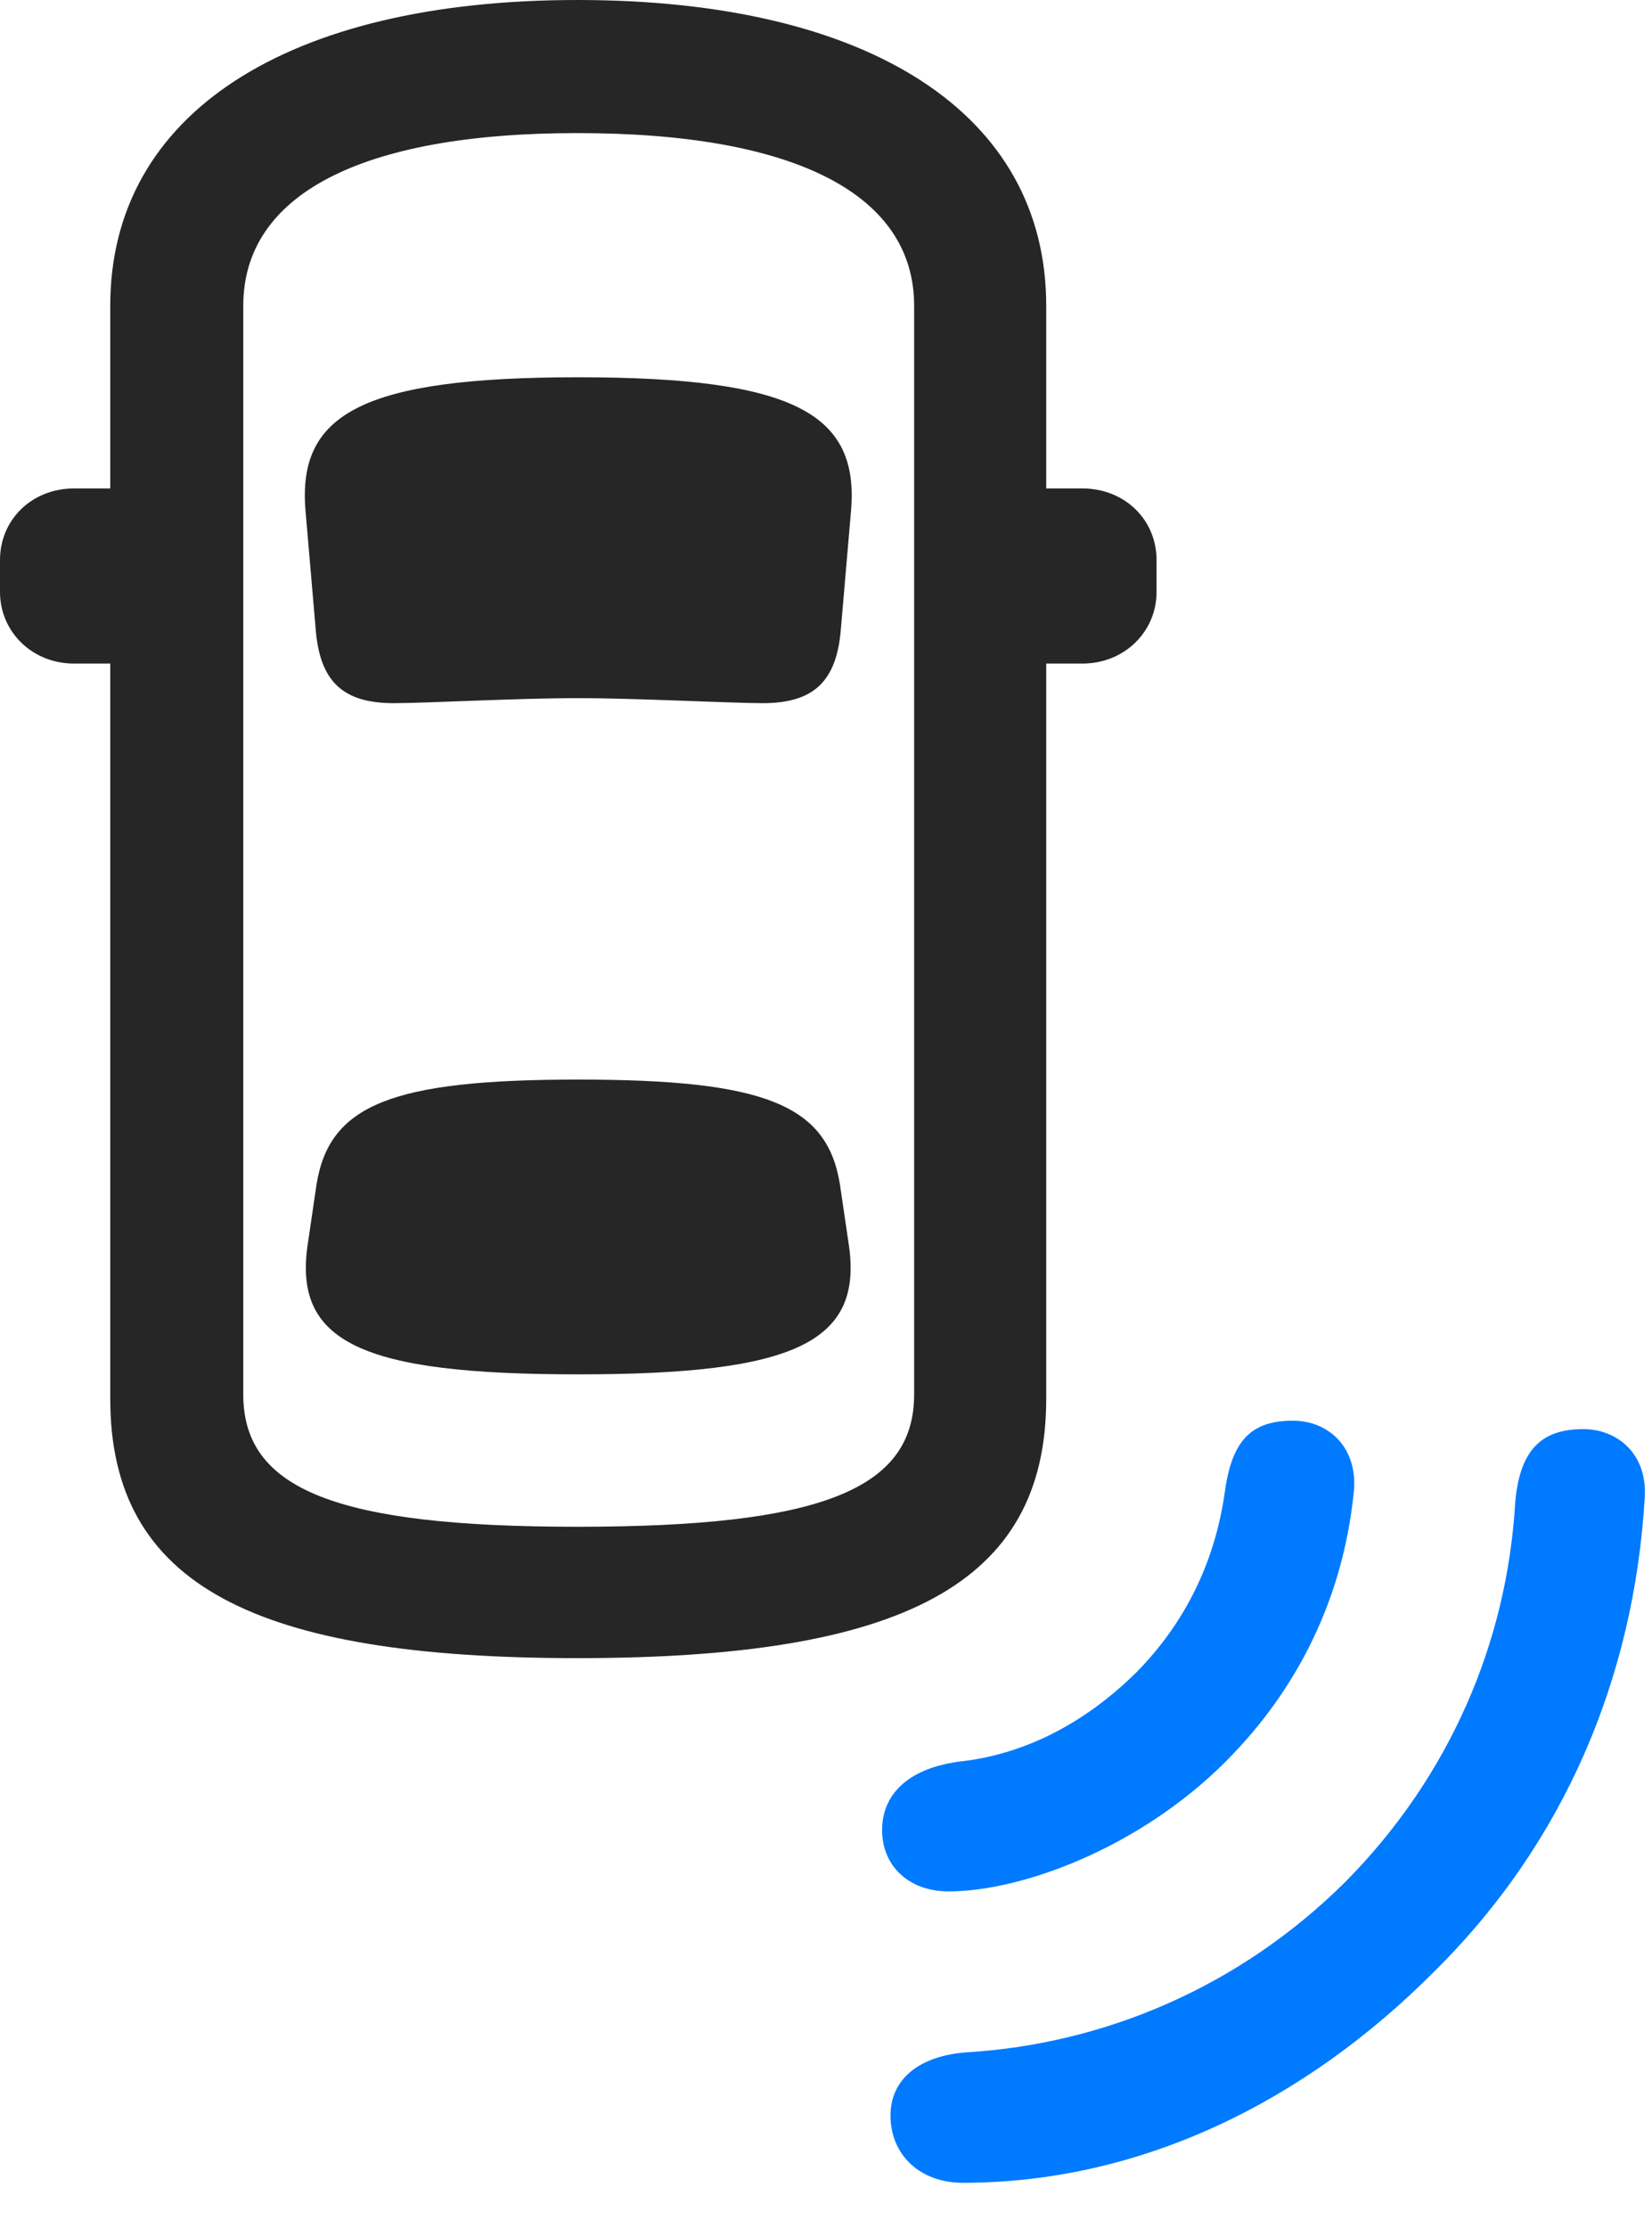<svg width="23" height="31" viewBox="0 0 23 31" fill="none" xmlns="http://www.w3.org/2000/svg">
<path d="M19.969 27.434C21.785 25.641 22.746 23.344 22.898 20.859C22.945 20.215 22.5 19.887 22.043 19.887C21.457 19.887 21.152 20.18 21.094 20.93C20.977 22.863 20.18 24.727 18.727 26.191C17.262 27.645 15.387 28.441 13.465 28.559C12.797 28.605 12.398 28.934 12.398 29.438C12.398 29.988 12.809 30.375 13.406 30.375C15.891 30.375 18.176 29.238 19.969 27.434Z" fill="#007AFF"/>
<path d="M17.062 24.516C18.082 23.496 18.691 22.23 18.844 20.801C18.926 20.168 18.516 19.77 18 19.77C17.426 19.77 17.168 20.039 17.062 20.695C16.934 21.691 16.523 22.559 15.82 23.273C15.082 24 14.238 24.422 13.336 24.516C12.609 24.621 12.281 24.996 12.281 25.465C12.281 25.969 12.656 26.32 13.207 26.32C14.215 26.32 15.855 25.723 17.062 24.516Z" fill="#007AFF"/>
<path d="M8.039 23.074C12.551 23.074 14.566 22.055 14.566 19.465V4.254C14.566 1.582 12.105 0 8.039 0C3.996 0 1.535 1.582 1.535 4.254V19.465C1.535 22.055 3.539 23.074 8.039 23.074ZM8.039 21.246C4.688 21.246 3.387 20.73 3.387 19.406V4.254C3.387 2.719 5.004 1.852 8.039 1.852C11.098 1.852 12.727 2.719 12.727 4.254V19.406C12.727 20.73 11.414 21.246 8.039 21.246ZM8.051 9.715C8.848 9.715 10.184 9.785 10.617 9.785C11.32 9.785 11.648 9.492 11.707 8.754L11.848 7.113C11.965 5.766 11.074 5.25 8.051 5.25C5.027 5.25 4.137 5.766 4.254 7.113L4.395 8.754C4.453 9.492 4.781 9.785 5.484 9.785C5.93 9.785 7.207 9.715 8.051 9.715ZM8.051 19.125C11.074 19.125 12.035 18.68 11.812 17.285L11.695 16.488C11.52 15.375 10.652 15.023 8.051 15.023C5.449 15.023 4.582 15.375 4.406 16.488L4.289 17.285C4.066 18.68 5.027 19.125 8.051 19.125ZM2.531 9.234V6.797H1.031C0.445 6.797 0 7.23 0 7.793V8.238C0 8.789 0.445 9.234 1.031 9.234H2.531ZM13.57 9.234H15.07C15.656 9.234 16.102 8.789 16.102 8.238V7.793C16.102 7.23 15.656 6.797 15.07 6.797H13.57V9.234Z" fill="black" fill-opacity="0.85"/>
</svg>

